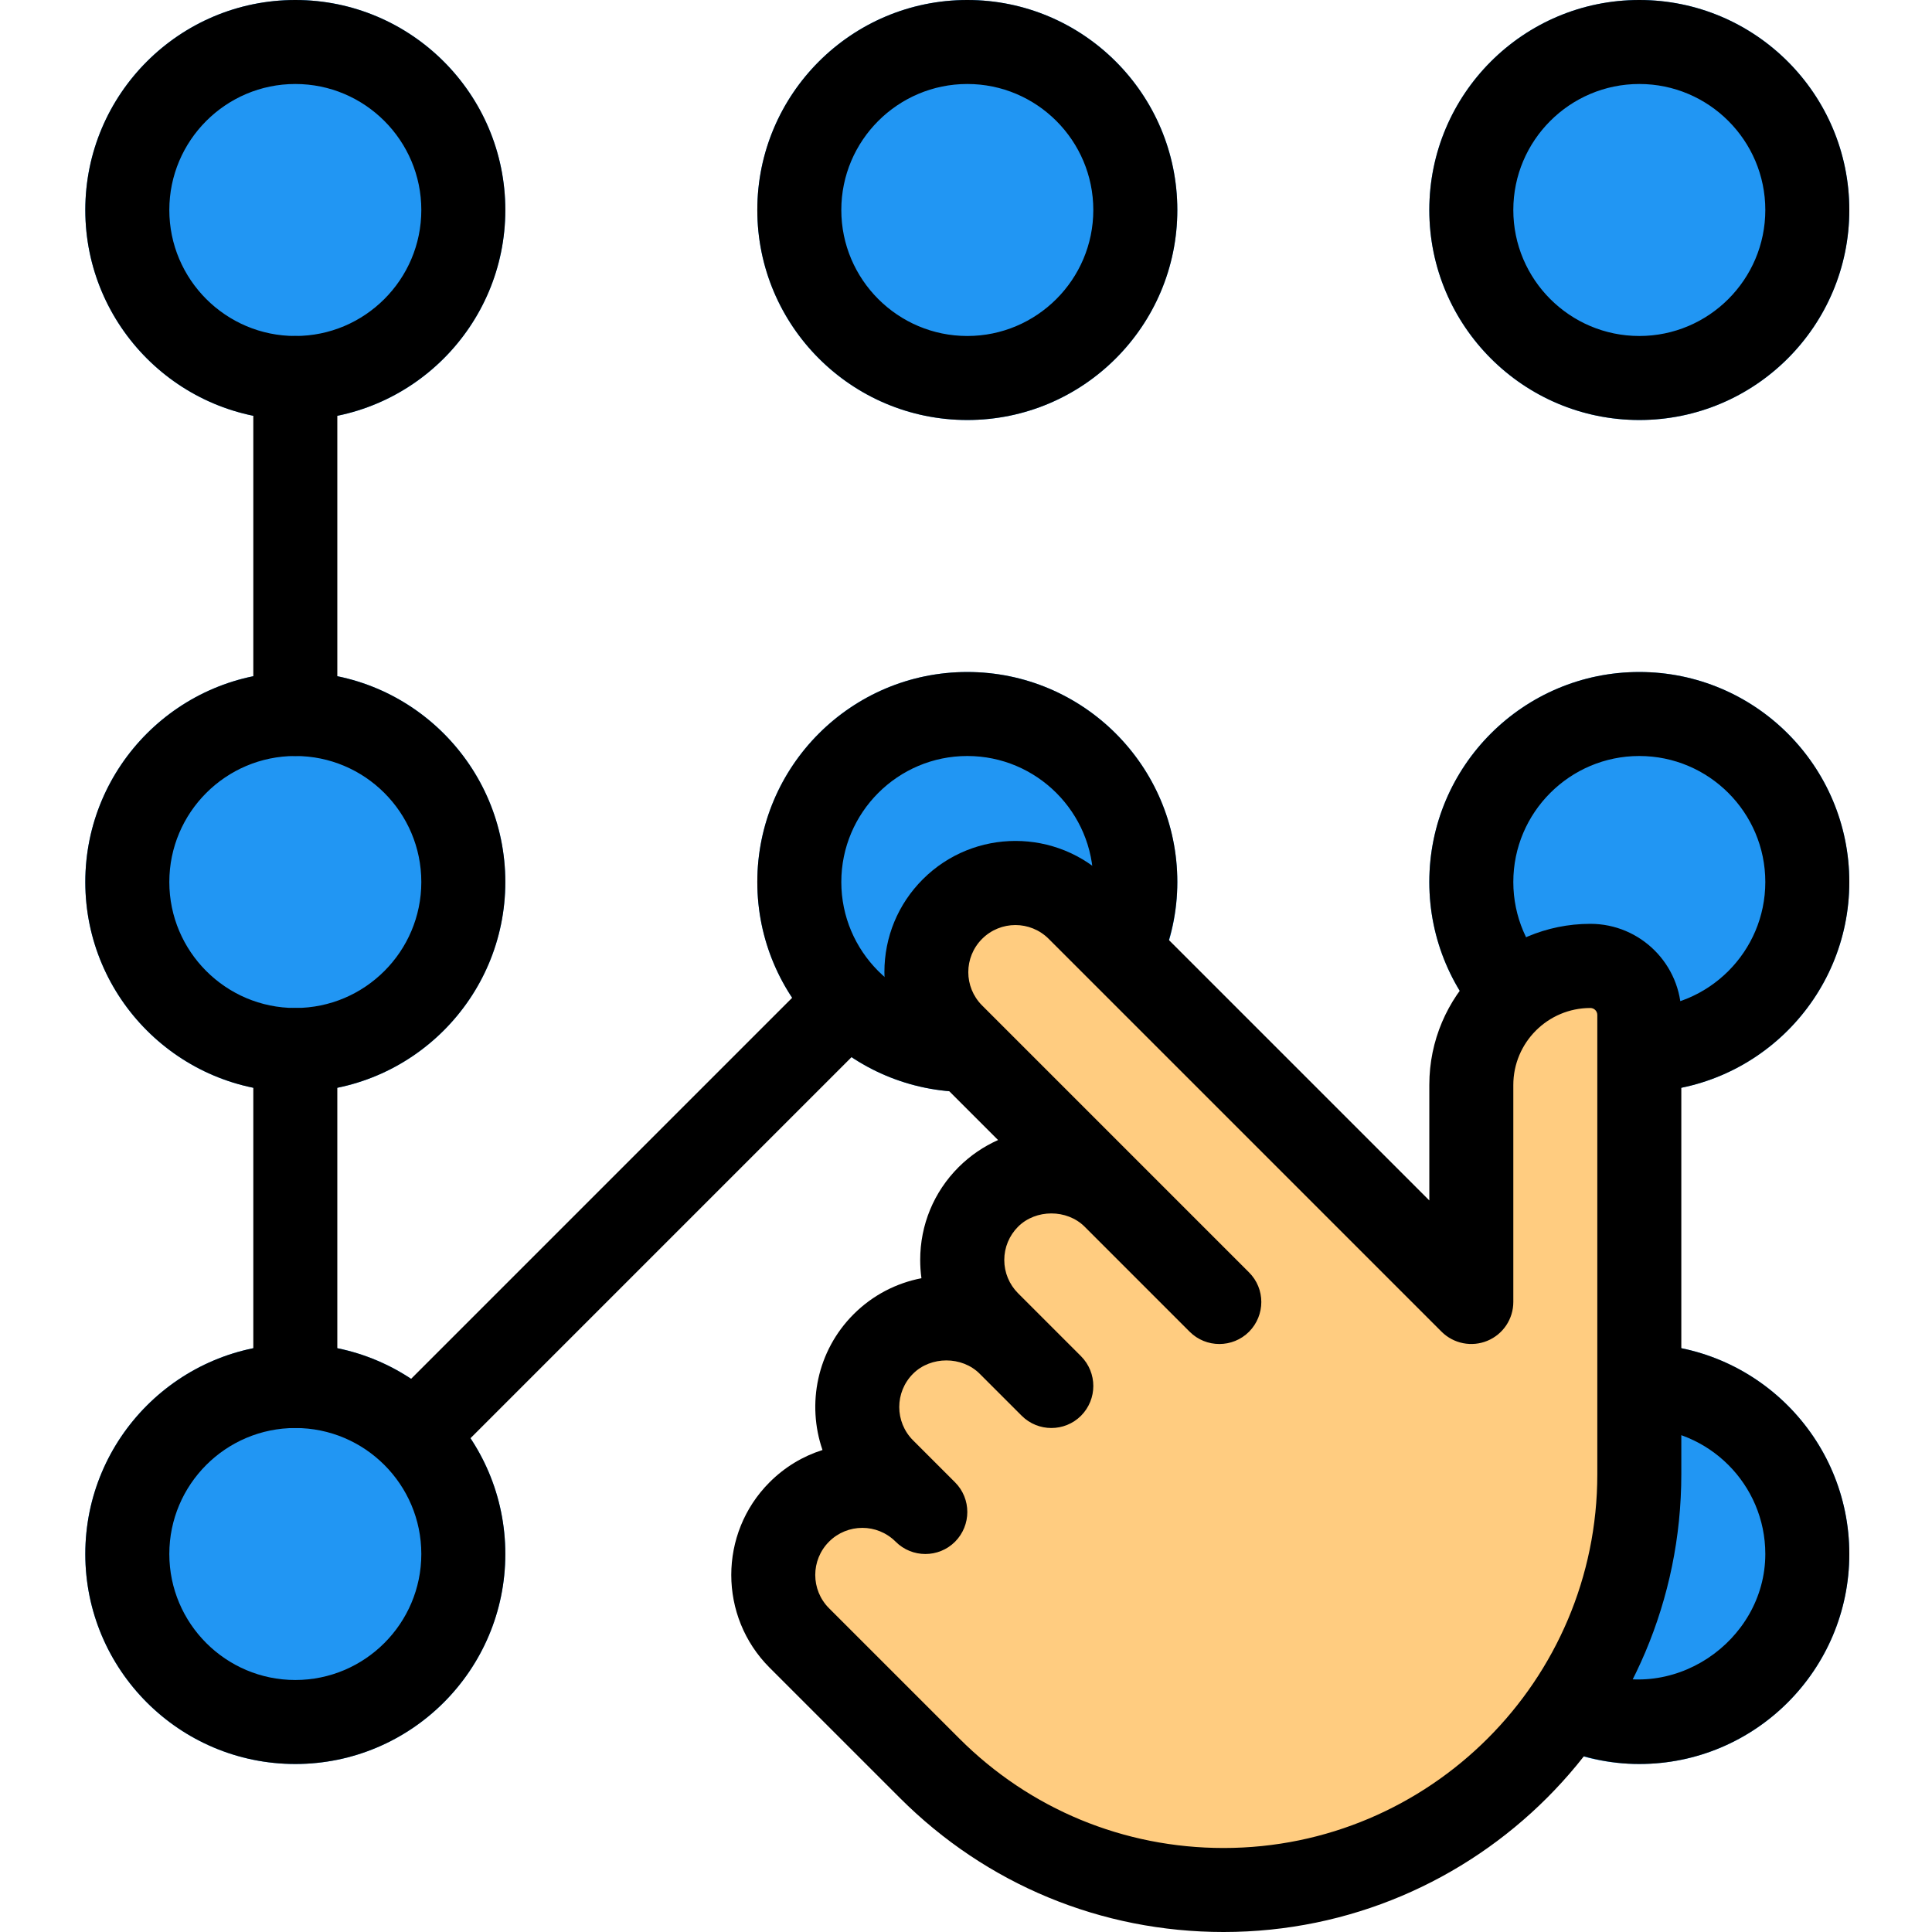 <svg height="490pt" viewBox="-21 0 490 490.667" width="490pt" xmlns="http://www.w3.org/2000/svg"><g fill="#2196f3"><path d="m448.332 394.668c0 29.453-23.875 53.332-53.332 53.332s-53.332-23.879-53.332-53.332c0-29.457 23.875-53.336 53.332-53.336s53.332 23.879 53.332 53.336zm0 0"/><path d="m107 53.332c0 29.457-23.879 53.336-53.332 53.336-29.457 0-53.336-23.879-53.336-53.336 0-29.453 23.879-53.332 53.336-53.332 29.453 0 53.332 23.879 53.332 53.332zm0 0"/><path d="m107 224c0 29.457-23.879 53.332-53.332 53.332-29.457 0-53.336-23.875-53.336-53.332s23.879-53.332 53.336-53.332c29.453 0 53.332 23.875 53.332 53.332zm0 0"/><path d="m107 394.668c0 29.453-23.879 53.332-53.332 53.332-29.457 0-53.336-23.879-53.336-53.332 0-29.457 23.879-53.336 53.336-53.336 29.453 0 53.332 23.879 53.332 53.336zm0 0"/><path d="m277.668 53.332c0 29.457-23.879 53.336-53.336 53.336-29.453 0-53.332-23.879-53.332-53.336 0-29.453 23.879-53.332 53.332-53.332 29.457 0 53.336 23.879 53.336 53.332zm0 0"/><path d="m448.332 53.332c0 29.457-23.875 53.336-53.332 53.336s-53.332-23.879-53.332-53.336c0-29.453 23.875-53.332 53.332-53.332s53.332 23.879 53.332 53.332zm0 0"/><path d="m277.668 224c0 29.457-23.879 53.332-53.336 53.332-29.453 0-53.332-23.875-53.332-53.332s23.879-53.332 53.332-53.332c29.457 0 53.336 23.875 53.336 53.332zm0 0"/><path d="m448.332 224c0 29.457-23.875 53.332-53.332 53.332s-53.332-23.875-53.332-53.332 23.875-53.332 53.332-53.332 53.332 23.875 53.332 53.332zm0 0"/></g><path d="m395 277.332c-29.418 0-53.332-23.914-53.332-53.332s23.914-53.332 53.332-53.332 53.332 23.914 53.332 53.332-23.914 53.332-53.332 53.332zm0-85.332c-17.645 0-32 14.355-32 32s14.355 32 32 32 32-14.355 32-32-14.355-32-32-32zm0 0"/><path d="m53.668 106.668c-29.422 0-53.336-23.914-53.336-53.336 0-29.418 23.914-53.332 53.336-53.332 29.418 0 53.332 23.914 53.332 53.332 0 29.422-23.914 53.336-53.332 53.336zm0-85.336c-17.645 0-32 14.359-32 32 0 17.645 14.355 32 32 32 17.641 0 32-14.355 32-32 0-17.641-14.359-32-32-32zm0 0"/><path d="m53.668 277.332c-29.422 0-53.336-23.914-53.336-53.332s23.914-53.332 53.336-53.332c29.418 0 53.332 23.914 53.332 53.332s-23.914 53.332-53.332 53.332zm0-85.332c-17.645 0-32 14.355-32 32s14.355 32 32 32c17.641 0 32-14.355 32-32s-14.359-32-32-32zm0 0"/><path d="m53.668 448c-29.422 0-53.336-23.914-53.336-53.332 0-29.422 23.914-53.336 53.336-53.336 29.418 0 53.332 23.914 53.332 53.336 0 29.418-23.914 53.332-53.332 53.332zm0-85.332c-17.645 0-32 14.355-32 32 0 17.641 14.355 32 32 32 17.641 0 32-14.359 32-32 0-17.645-14.359-32-32-32zm0 0"/><path d="m224.332 106.668c-29.418 0-53.332-23.914-53.332-53.336 0-29.418 23.914-53.332 53.332-53.332 29.422 0 53.336 23.914 53.336 53.332 0 29.422-23.914 53.336-53.336 53.336zm0-85.336c-17.641 0-32 14.359-32 32 0 17.645 14.359 32 32 32 17.645 0 32-14.355 32-32 0-17.641-14.355-32-32-32zm0 0"/><path d="m395 106.668c-29.418 0-53.332-23.914-53.332-53.336 0-29.418 23.914-53.332 53.332-53.332s53.332 23.914 53.332 53.332c0 29.422-23.914 53.336-53.332 53.336zm0-85.336c-17.645 0-32 14.359-32 32 0 17.645 14.355 32 32 32s32-14.355 32-32c0-17.641-14.355-32-32-32zm0 0"/><path d="m53.668 192c-5.891 0-10.668-4.777-10.668-10.668v-85.332c0-5.887 4.777-10.668 10.668-10.668 5.887 0 10.664 4.781 10.664 10.668v85.332c0 5.891-4.777 10.668-10.664 10.668zm0 0"/><path d="m53.668 362.668c-5.891 0-10.668-4.781-10.668-10.668v-85.332c0-5.891 4.777-10.668 10.668-10.668 5.887 0 10.664 4.777 10.664 10.668v85.332c0 5.887-4.777 10.668-10.664 10.668zm0 0"/><path d="m85.668 373.332c-2.73 0-5.461-1.043-7.555-3.113-4.16-4.16-4.16-10.922 0-15.082l106.668-106.668c4.16-4.16 10.922-4.16 15.082 0 4.16 4.16 4.16 10.922 0 15.082l-106.664 106.668c-2.07 2.07-4.801 3.113-7.531 3.113zm0 0"/><path d="m224.332 277.332c-29.418 0-53.332-23.914-53.332-53.332s23.914-53.332 53.332-53.332c29.422 0 53.336 23.914 53.336 53.332 0 7.508-1.602 14.848-4.781 21.887-2.43 5.379-8.746 7.766-14.121 5.336-5.355-2.434-7.746-8.746-5.332-14.125 1.918-4.223 2.898-8.641 2.898-13.098 0-17.645-14.355-32-32-32-17.641 0-32 14.355-32 32s14.359 32 32 32c5.891 0 10.668 4.777 10.668 10.668 0 5.887-4.777 10.664-10.668 10.664zm0 0"/><path d="m395 448c-7.637 0-15.211-1.707-22.422-5.055-5.355-2.477-7.656-8.812-5.184-14.145 2.453-5.355 8.852-7.703 14.145-5.184 21.547 9.898 45.461-6.785 45.461-28.949 0-17.645-14.355-32-32-32-5.887 0-10.668-4.781-10.668-10.668s4.781-10.668 10.668-10.668c29.418 0 53.332 23.914 53.332 53.336 0 29.418-23.914 53.332-53.332 53.332zm0 0"/><path d="m217.016 334.508c-1.707 0-3.625.211-5.332.641l24.32 24.316c2.133 2.137 4.906 3.203 7.68 3.203 2.559 0 5.332-1.066 7.465-3.203l-18.984-18.773c-4.27-4.051-9.816-6.184-15.148-6.184zm0 0" fill="#ffb74d"/><path d="m195.684 377.172c-1.707 0-3.629.215-5.336.641l13.656 13.652c2.133 2.137 4.906 3.203 7.68 3.203 2.559 0 5.332-1.066 7.465-3.203l-7.465-7.465c-4.48-4.48-10.242-6.828-16-6.828zm0 0" fill="#ffb74d"/><path d="m179.684 416 33.066 33.066c19.84 19.84 46.508 30.934 74.664 30.934 58.242 0 105.602-47.359 105.602-105.602v-117.547c0-6.398-5.332-11.52-11.52-11.52-17.281 0-31.148 13.867-31.148 31.148v54.188l-99.84-99.84c-4.266-4.27-10.238-6.613-16-6.613-5.758 0-11.73 2.344-16 6.613-8.746 8.746-8.746 23.25 0 32l41.176 41.172c-4.48-4.48-10.242-6.613-16-6.613-1.707 0-3.414.215-5.121.641-9.602 4.906-10.238 5.332-10.879 5.973-8.961 8.746-8.961 23.039 0 32l4.48 4.691c-4.27-4.051-9.816-6.184-15.148-6.184-1.707 0-3.625.211-5.332.641-10.027 5.543-10.453 5.973-10.668 6.184-8.961 8.746-8.961 23.043 0 32l10.668 10.668c-4.48-4.48-10.242-6.828-16-6.828-1.707 0-3.629.215-5.336.641-4.051 1.066-7.68 3.199-10.664 6.188-8.941 8.746-8.941 23.039 0 32zm0 0" fill="#ffcc80"/><path d="m289.422 490.668c-31.062 0-60.246-12.074-82.219-34.051l-33.09-33.086c-12.969-12.973-12.969-34.113 0-47.082 3.906-3.906 8.512-6.637 13.441-8.191-4.031-11.672-1.406-25.176 7.895-34.477 4.883-4.887 10.922-7.938 17.234-9.152-.211-1.516-.316-3.094-.316-4.648 0-8.898 3.453-17.262 9.746-23.555 2.988-2.984 6.402-5.27 10.027-6.891l-19.113-19.113c-6.293-6.293-9.75-14.656-9.75-23.551 0-8.898 3.457-17.262 9.75-23.555 12.992-12.992 34.09-12.992 47.082 0l81.559 81.559v-29.355c0-22.551 18.344-40.895 40.895-40.895 12.758 0 23.105 10.344 23.105 23.102v116.652c0 64.148-52.141 116.289-116.246 116.289zm-91.754-102.637c-3.074 0-6.125 1.176-8.449 3.5-4.672 4.672-4.672 12.246 0 16.918l33.09 33.086c17.918 17.922 41.77 27.797 67.113 27.797 52.332 0 94.91-42.578 94.91-94.91v-116.652c0-.98-.789-1.77-1.77-1.77-10.793 0-19.562 8.77-19.562 19.562v55.105c0 4.309-2.602 8.211-6.594 9.855-3.965 1.641-8.555.746-11.625-2.305l-99.777-99.777c-4.672-4.672-12.242-4.672-16.914 0-4.676 4.672-4.676 12.246 0 16.918l67.773 67.777c2.09 2.07 3.137 4.801 3.137 7.531s-1.047 5.461-3.113 7.551c-4.16 4.16-10.926 4.16-15.086 0l-26.664-26.668c-4.504-4.5-12.418-4.5-16.918 0-2.238 2.242-3.5 5.27-3.5 8.449s1.262 6.207 3.5 8.449l16 16c2.07 2.09 3.113 4.82 3.113 7.551s-1.043 5.461-3.113 7.551c-4.16 4.16-10.922 4.16-15.082 0l-10.668-10.664c-4.5-4.504-12.414-4.504-16.918 0-4.672 4.672-4.672 12.242 0 16.914l10.668 10.668c2.07 2.07 3.113 4.801 3.113 7.531s-1.043 5.461-3.113 7.551c-4.16 4.16-10.922 4.16-15.082 0-2.348-2.344-5.398-3.52-8.469-3.52zm0 0"/></svg>